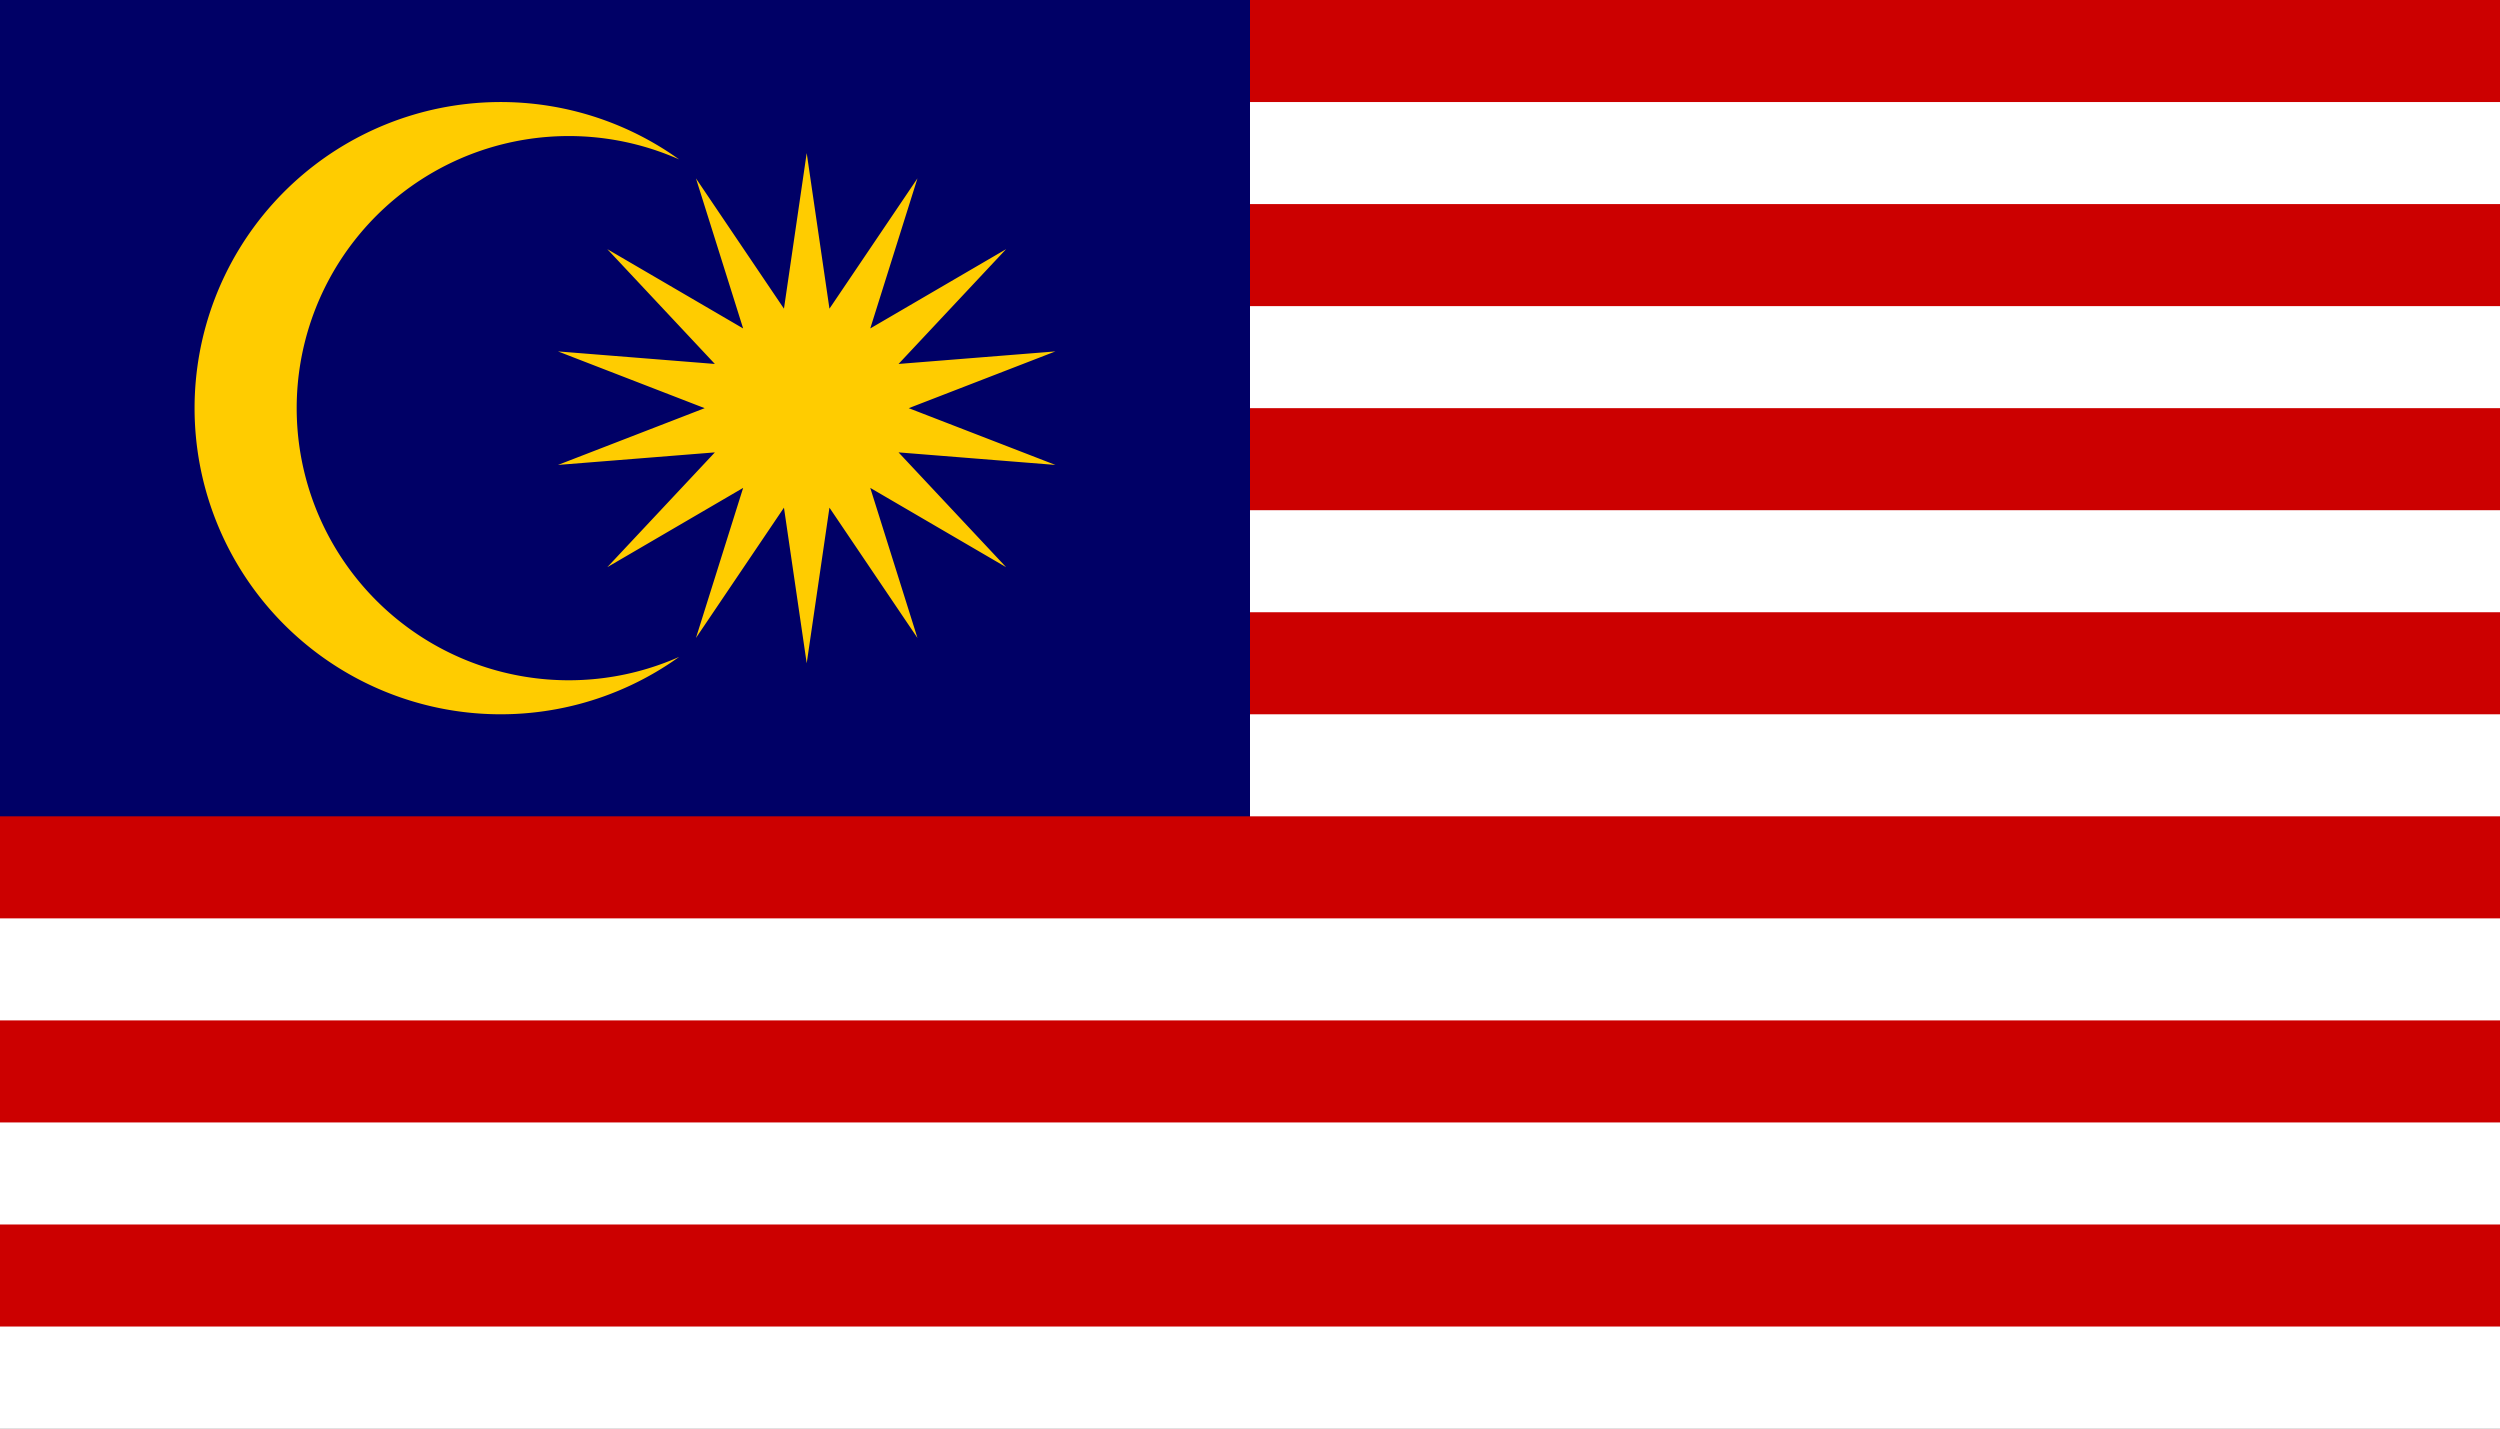 <?xml version="1.0" encoding="UTF-8" standalone="no"?>
<svg
   xmlns:dc="http://purl.org/dc/elements/1.1/"
   xmlns:cc="http://creativecommons.org/ns#"
   xmlns:rdf="http://www.w3.org/1999/02/22-rdf-syntax-ns#"
   xmlns:svg="http://www.w3.org/2000/svg"
   xmlns="http://www.w3.org/2000/svg"
   xmlns:sodipodi="http://sodipodi.sourceforge.net/DTD/sodipodi-0.dtd"
   xmlns:inkscape="http://www.inkscape.org/namespaces/inkscape"
   width="875"
   height="500"
   viewBox="0 0 9800 5600"
   fill="none"
   version="1.1"
   id="svg24"
   sodipodi:docname="Malaysia.svg"
   inkscape:version="1.0.2 (e86c8708, 2021-01-15)">
  <rect x="0" y="0" width="9800" height="5600" fill="#808080" stroke="none"/>
  <defs
     id="defs28" />
  <sodipodi:namedview
     pagecolor="#ffffff"
     bordercolor="#666666"
     borderopacity="1"
     objecttolerance="10"
     gridtolerance="10"
     guidetolerance="10"
     inkscape:pageopacity="0"
     inkscape:pageshadow="2"
     inkscape:window-width="1344"
     inkscape:window-height="729"
     id="namedview26"
     showgrid="false"
     inkscape:zoom="0.59093"
     inkscape:cx="483.75761"
     inkscape:cy="346.72504"
     inkscape:window-x="0"
     inkscape:window-y="25"
     inkscape:window-maximized="1"
     inkscape:current-layer="g20" />
  <title
     id="title10">Flag of Malaysia</title>
  <g
     transform="scale(350,400)"
     id="g20">
    <path
       fill="#ffffff"
       d="M 0,0 H 28 V 14 H 0 Z"
       id="path12" />
    <path
       stroke="#cc0000"
       d="m 1,0.5 h 27 m 0,2 H 1 m 0,2 h 27 m 0,2 H 1"
       id="path14" />
    <path
       fill="#000066"
       d="M 0,0 H 14 V 8.5 H 0 Z"
       id="path16" />
    <path
       stroke="#cc0000"
       d="m 0,8.5 h 28 m 0,2 H 0 m 0,2 h 28"
       id="path18" />
  </g>
  <path
     fill="#ffcc00"
     d="m 3162.277,600 89.167,610 345,-510.833 -185,588.333 532.5,-310.833 -421.667,450 615,-49.167 -575,222.5 575,222.5 -615,-49.167 421.667,450 -532.5,-310.833 185,588.333 -345,-510.833 -89.167,610 -89.167,-610 -345,510.833 185,-588.333 -532.5,310.833 421.667,-450 -615,49.167 575,-222.5 -575,-222.5 615,49.167 L 2380.61,976.667 2913.11,1287.5 2728.11,699.167 3073.11,1210 Z m -500,25 a 1066.667,1066.667 0 1 0 0,1950 1200,1200 0 1 1 0,-1950 z"
     id="path22"
     style="stroke-width:0.833" />
</svg>
